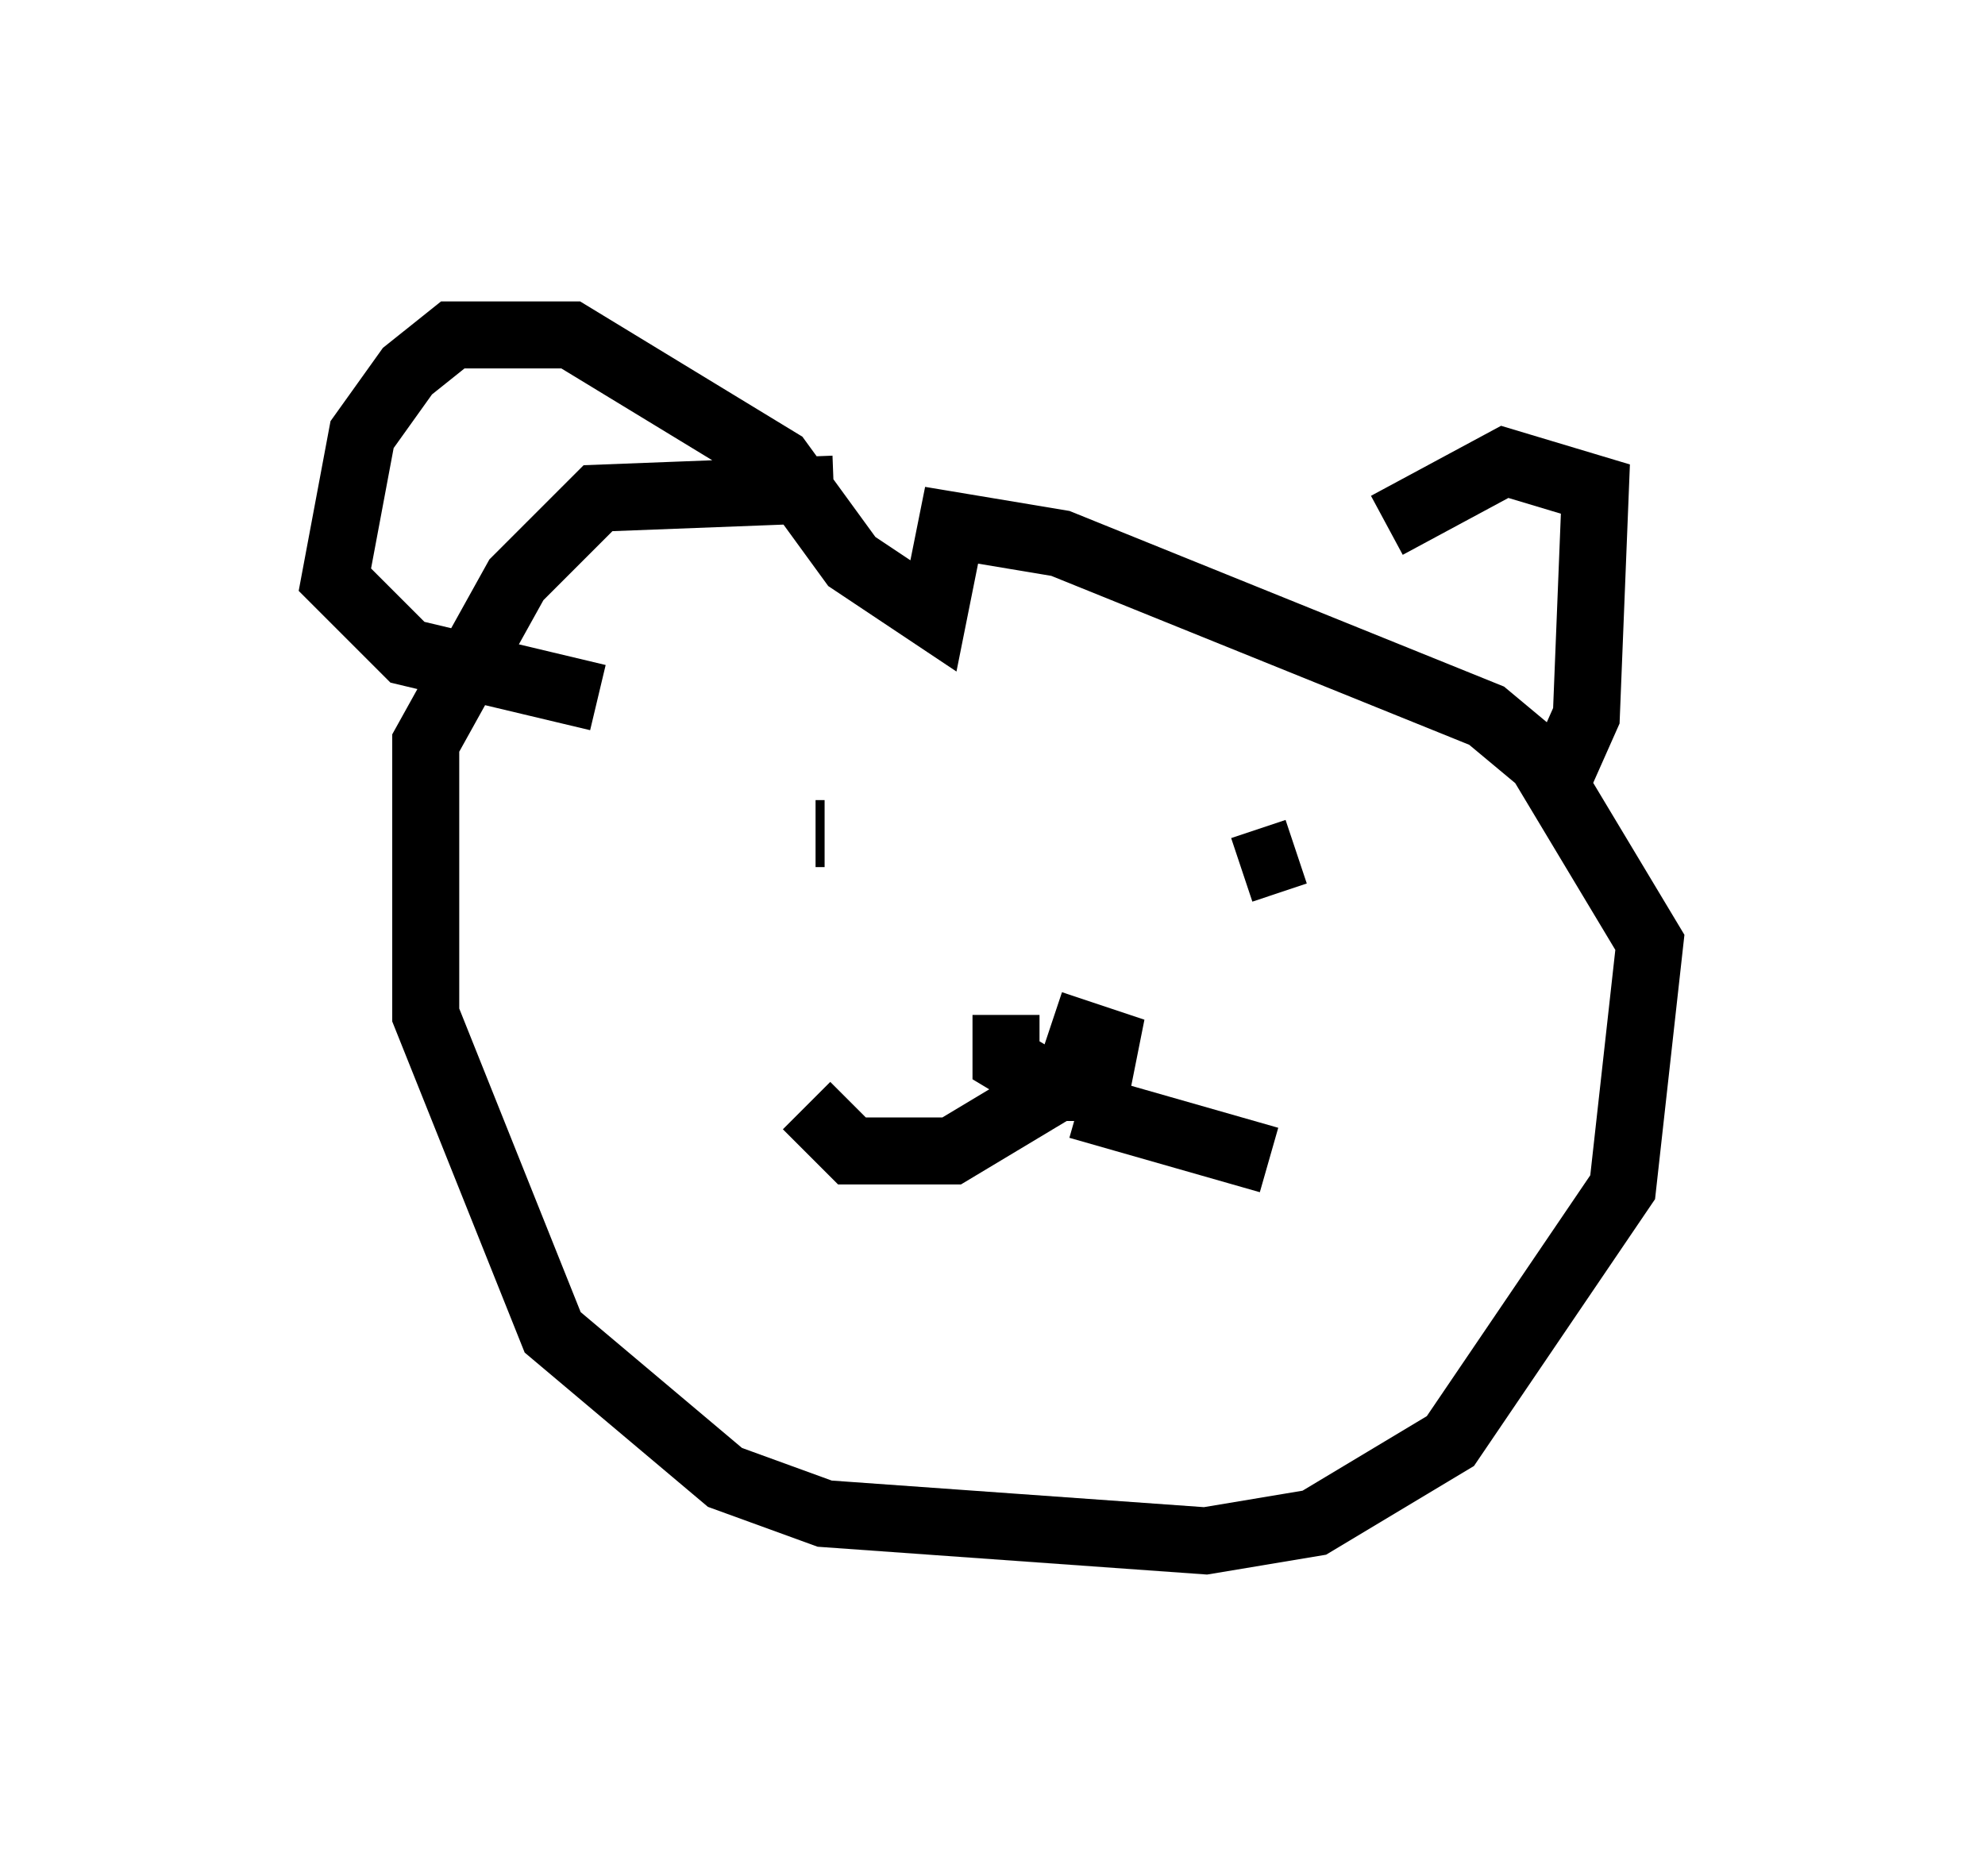<?xml version="1.0" encoding="utf-8" ?>
<svg baseProfile="full" height="27.997" version="1.1" width="29.621" xmlns="http://www.w3.org/2000/svg" xmlns:ev="http://www.w3.org/2001/xml-events" xmlns:xlink="http://www.w3.org/1999/xlink"><defs /><rect fill="white" height="27.997" width="29.621" x="0" y="0" /><path d="M20.155, 9.33 m-7.713, -2.03 l-3.518, 0.135 -1.218, 1.218 l-1.353, 2.436 0.0, 4.059 l1.894, 4.736 2.571, 2.165 l1.488, 0.541 5.683, 0.406 l1.624, -0.271 2.03, -1.218 l2.571, -3.789 0.406, -3.654 l-1.624, -2.706 -0.812, -0.677 l-6.36, -2.571 -1.624, -0.271 l-0.271, 1.353 -1.218, -0.812 l-1.083, -1.488 -3.112, -1.894 l-1.759, 0.0 -0.677, 0.541 l-0.677, 0.947 -0.406, 2.165 l1.083, 1.083 2.842, 0.677 m11.773, -2.571 l1.759, -0.947 1.353, 0.406 l-0.135, 3.383 -0.541, 1.218 m-10.961, 0.541 l0.135, 0.0 m7.172, 0.812 l0.0, 0.0 m-0.947, -0.812 l0.0, 0.0 m0.0, 0.541 l0.812, -0.271 m-4.33, 2.436 l0.0, 0.677 0.677, 0.406 l0.677, 0.0 0.135, -0.677 l-0.812, -0.271 m0.0, 0.406 l-0.135, 0.677 -1.353, 0.812 l-1.488, 0.0 -0.677, -0.677 m4.059, 0.0 l2.842, 0.812 " fill="none" stroke="black" stroke-width="1" /></svg>